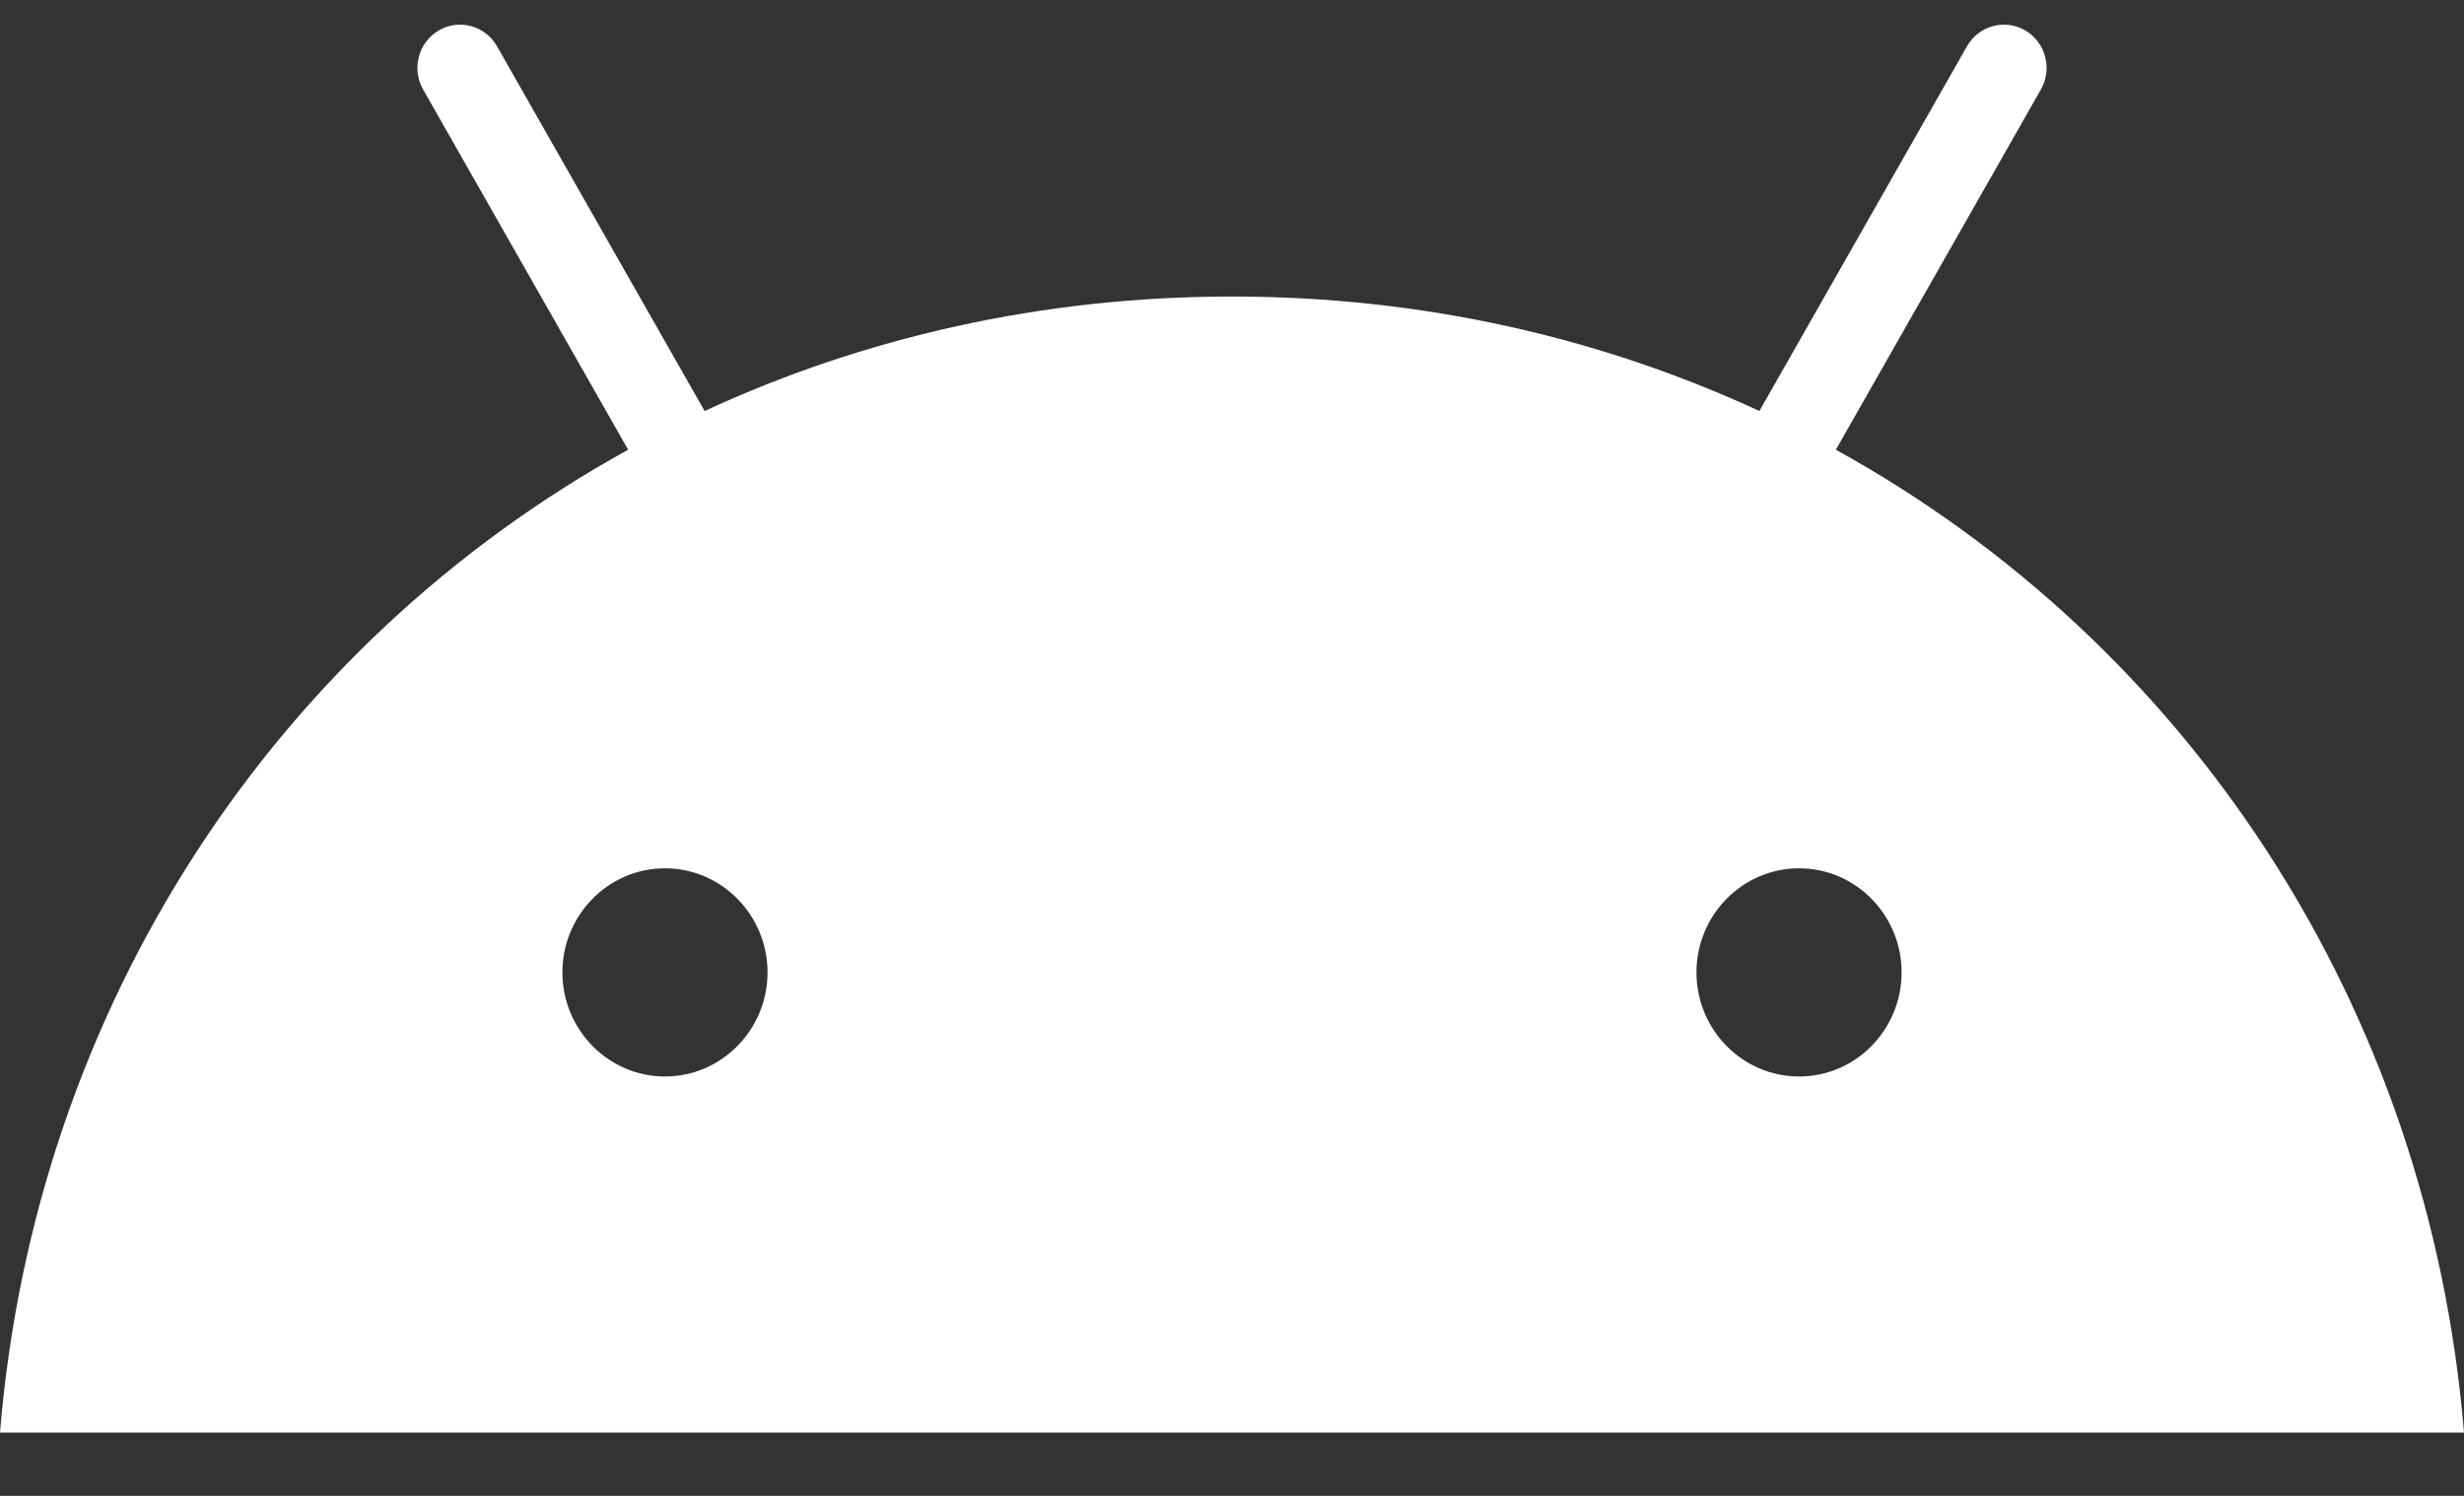 <svg width="28" height="17" viewBox="0 0 28 17" fill="none" xmlns="http://www.w3.org/2000/svg">
<rect x="0" y="0" width="28" height="17" fill="#333333" stroke="none"/>
<g clip-path="url(#clip0_1_446)">
<path d="M20.444 12.234C19.801 12.234 19.278 11.703 19.278 11.051C19.278 10.399 19.801 9.868 20.444 9.868C21.087 9.868 21.609 10.399 21.609 11.051C21.609 11.703 21.087 12.234 20.444 12.234ZM7.556 12.234C6.914 12.234 6.391 11.703 6.391 11.051C6.391 10.399 6.914 9.868 7.556 9.868C8.199 9.868 8.722 10.399 8.722 11.051C8.722 11.703 8.199 12.234 7.556 12.234ZM20.862 5.111L23.192 1.017C23.326 0.782 23.246 0.482 23.015 0.346C22.783 0.21 22.486 0.291 22.352 0.526L19.993 4.671C18.189 3.836 16.162 3.37 14 3.37C11.838 3.37 9.811 3.836 8.007 4.671L5.648 0.526C5.514 0.291 5.217 0.21 4.986 0.346C4.754 0.482 4.674 0.782 4.808 1.017L7.138 5.111C3.137 7.318 0.4 11.426 0 16.28H28C27.599 11.426 24.863 7.318 20.862 5.111Z" fill="white"/>
</g>
<defs>
<clipPath id="clip0_1_446">
<rect width="28" height="16" fill="white" transform="translate(0 0.28)"/>
</clipPath>
</defs>
</svg>
